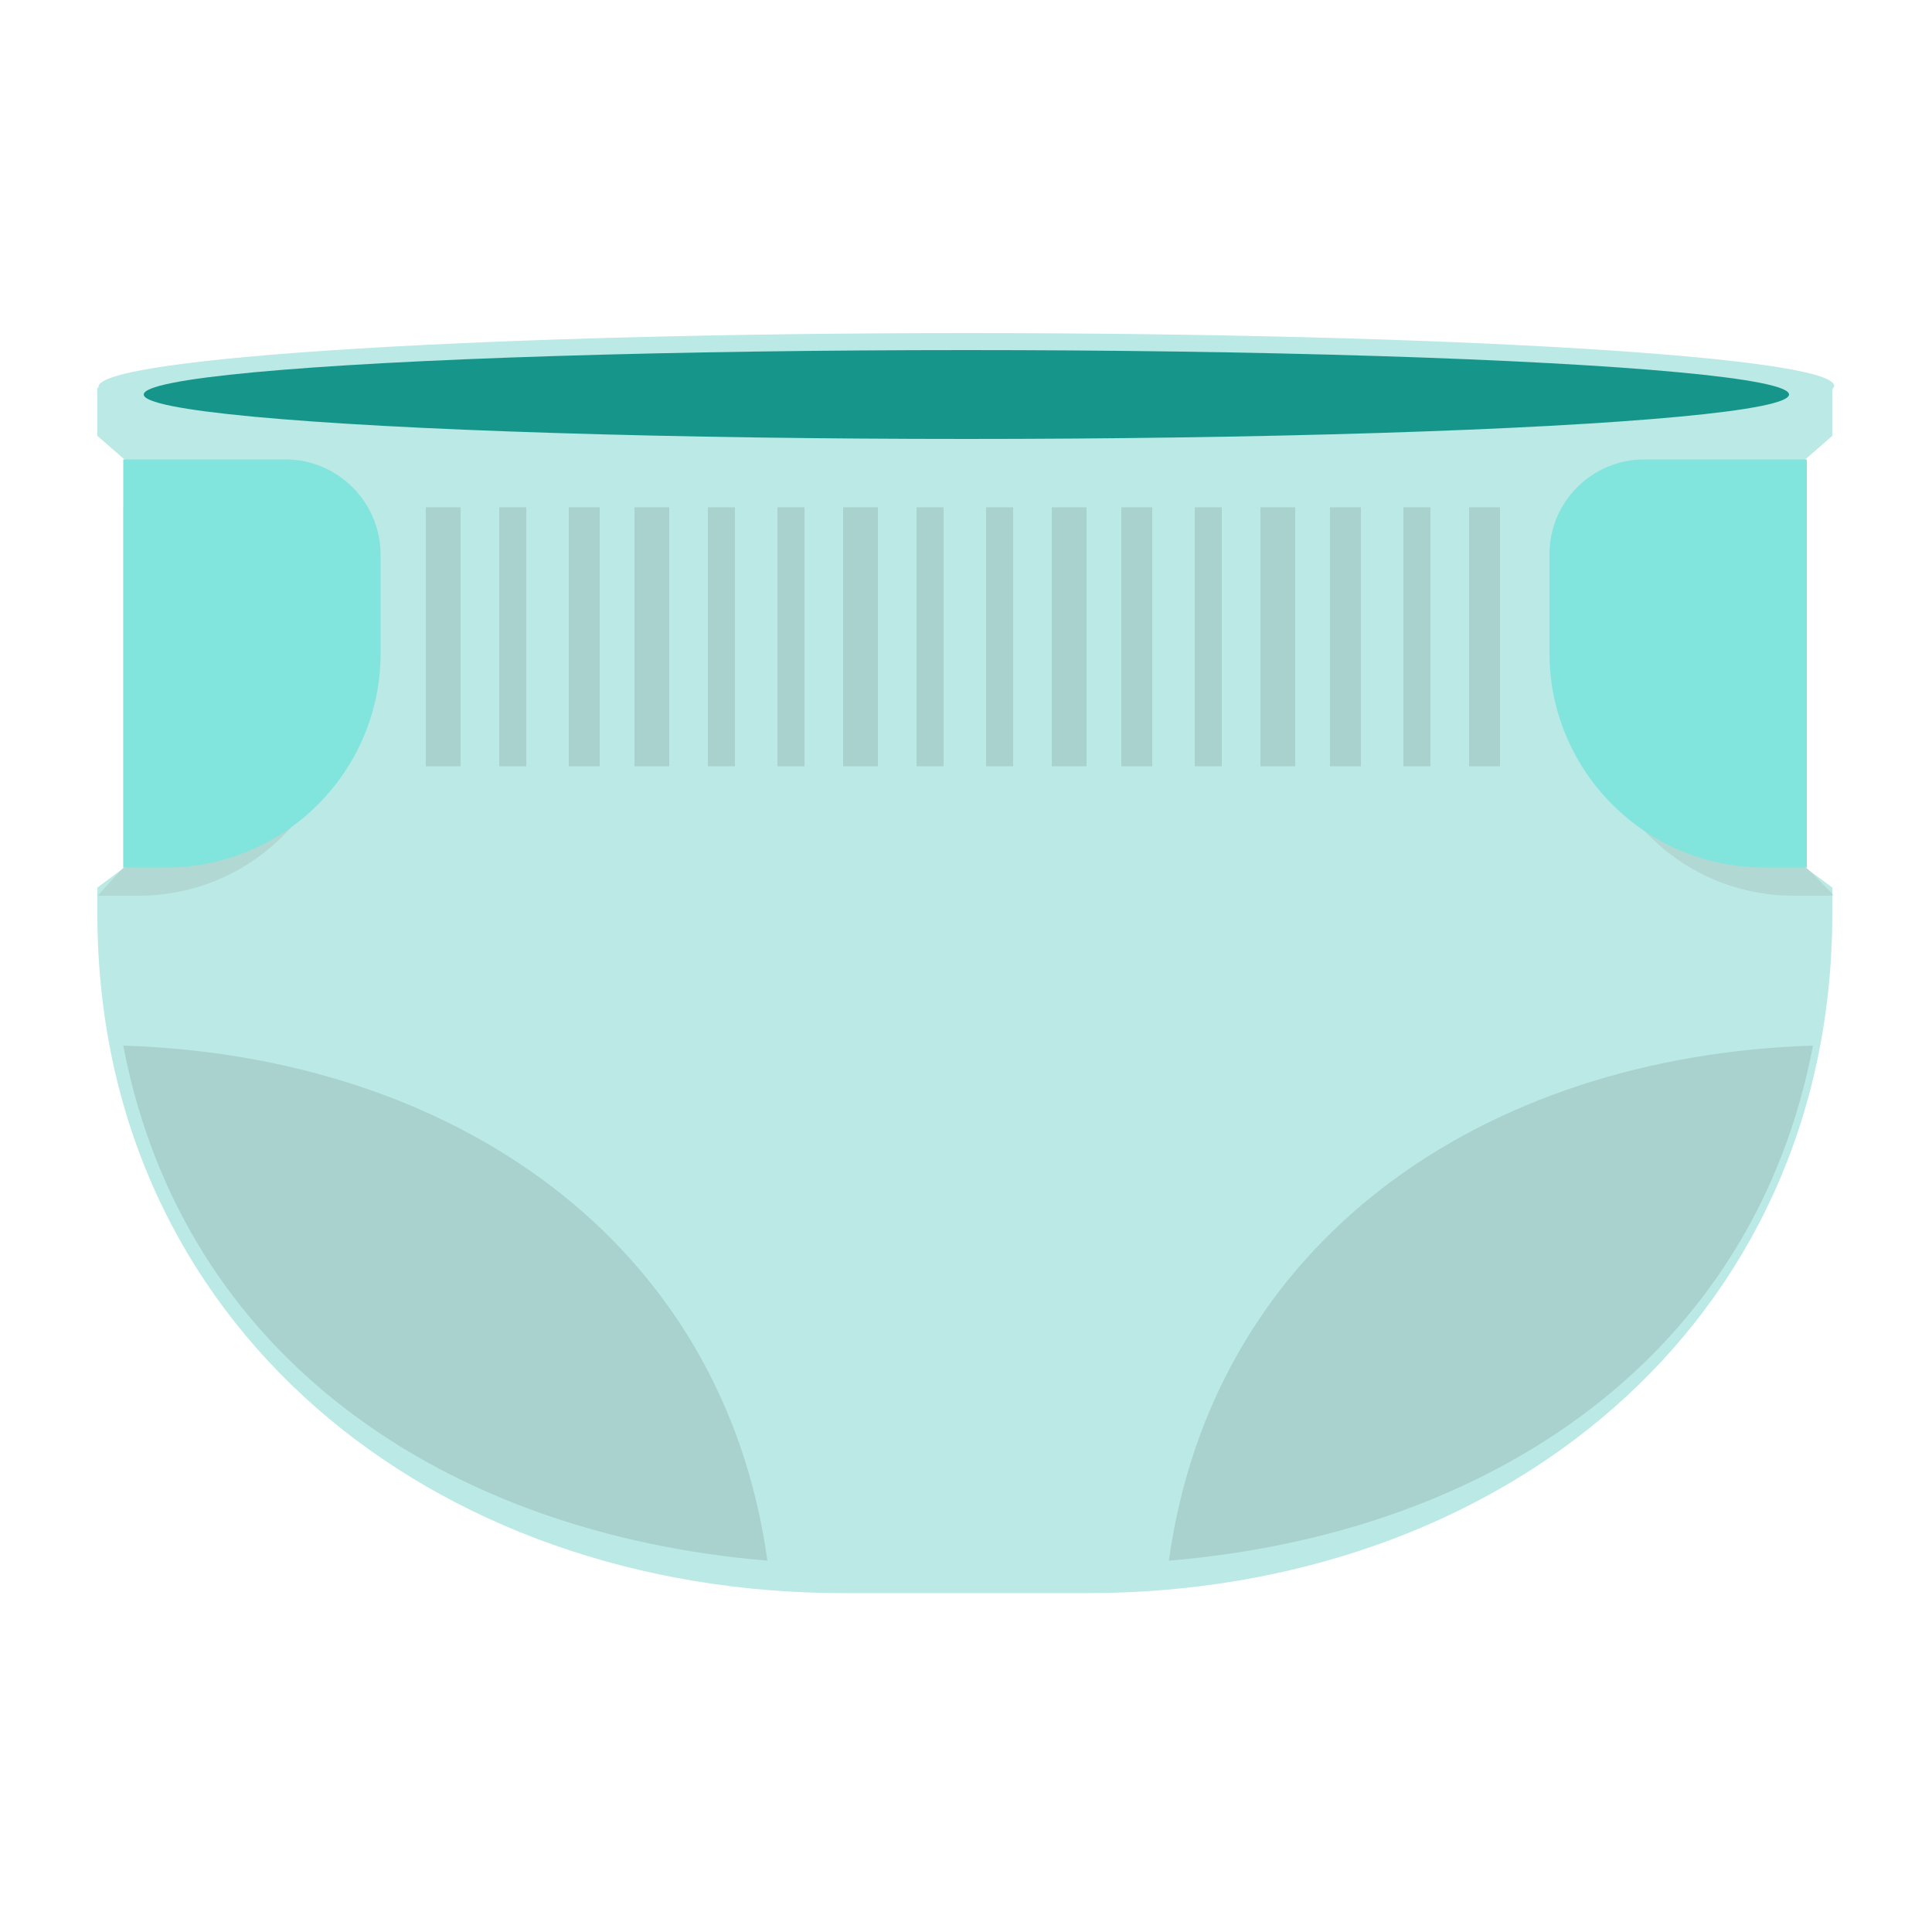 <svg xmlns="http://www.w3.org/2000/svg" viewBox="0 0 500 500" enable-background="new 0 0 500 500"><path fill="#BBE9E5" d="M250.2 86.2c-124.1 0-224.7 6.3-224.7 13.9v.2h-.3v12.5l7 6.1v105.6l-7 5.2v6.7c0 106.5 86.6 175.9 193.1 175.9h63c106.5 0 192.9-69.4 192.9-175.9v-6.7l-7-5.2v-105.6l7-6.1v-11.9l.5-1c.1-7.6-100.5-13.7-224.5-13.7z"/><ellipse fill="#16968B" cx="250.1" cy="102.1" rx="212.9" ry="11.5"/><path fill="#F4B58B" d="M251.9 407.5"/><path opacity=".1" d="M198.6 403.9c-11.5-82.9-81.4-130.6-166.7-133.3 15.4 80.6 83.3 126.3 166.7 133.3z"/><path opacity=".1" d="M302.5 403.9c11.5-82.9 81.4-130.6 166.7-133.3-15.4 80.6-83.3 126.3-166.7 133.3z"/><path opacity=".1" fill="#574328" enable-background="new" d="M65.3 131.2h-33.4v93.3l-6.6 7.3h10.6c29.2 0 52.8-23.7 52.8-52.8v-24.4c.1-12.9-10.5-23.4-23.4-23.4z"/><path opacity=".1" fill="#574328" enable-background="new" d="M464.1 231.8h10.6l-7.2-7.3-.4-93.3h-32.5c-12.9 0-23.3 10.4-23.3 23.3v24.4c.1 29.2 23.7 52.9 52.8 52.9z"/><path fill="#82E5DD" d="M73.9 118.9h-42v105.6h11.1c30.6 0 55.5-24.8 55.5-55.5v-25.6c-.1-13.5-11.1-24.5-24.6-24.5z"/><path fill="#82E5DD" d="M456.5 224.5h11.1v-105.6h-42.1c-13.5 0-24.5 11-24.5 24.5v25.6c0 30.6 24.9 55.5 55.5 55.5z"/><path fill="#F4B58B" d="M251.9 118.9"/><g opacity=".1"><rect x="110.2" y="131.3" width="9" height="67"/><rect x="129.2" y="131.3" width="7" height="67"/><rect x="147.2" y="131.3" width="8" height="67"/><rect x="164.2" y="131.3" width="9" height="67"/><rect x="183.2" y="131.3" width="7" height="67"/><rect x="201.2" y="131.3" width="7" height="67"/><rect x="218.2" y="131.3" width="9" height="67"/><rect x="237.2" y="131.3" width="7" height="67"/><rect x="255.2" y="131.3" width="7" height="67"/><rect x="272.2" y="131.3" width="9" height="67"/><rect x="290.2" y="131.3" width="8" height="67"/><rect x="309.2" y="131.3" width="7" height="67"/><rect x="326.2" y="131.3" width="9" height="67"/><rect x="344.2" y="131.3" width="8" height="67"/><rect x="363.2" y="131.3" width="7" height="67"/><rect x="380.2" y="131.3" width="8" height="67"/></g></svg>